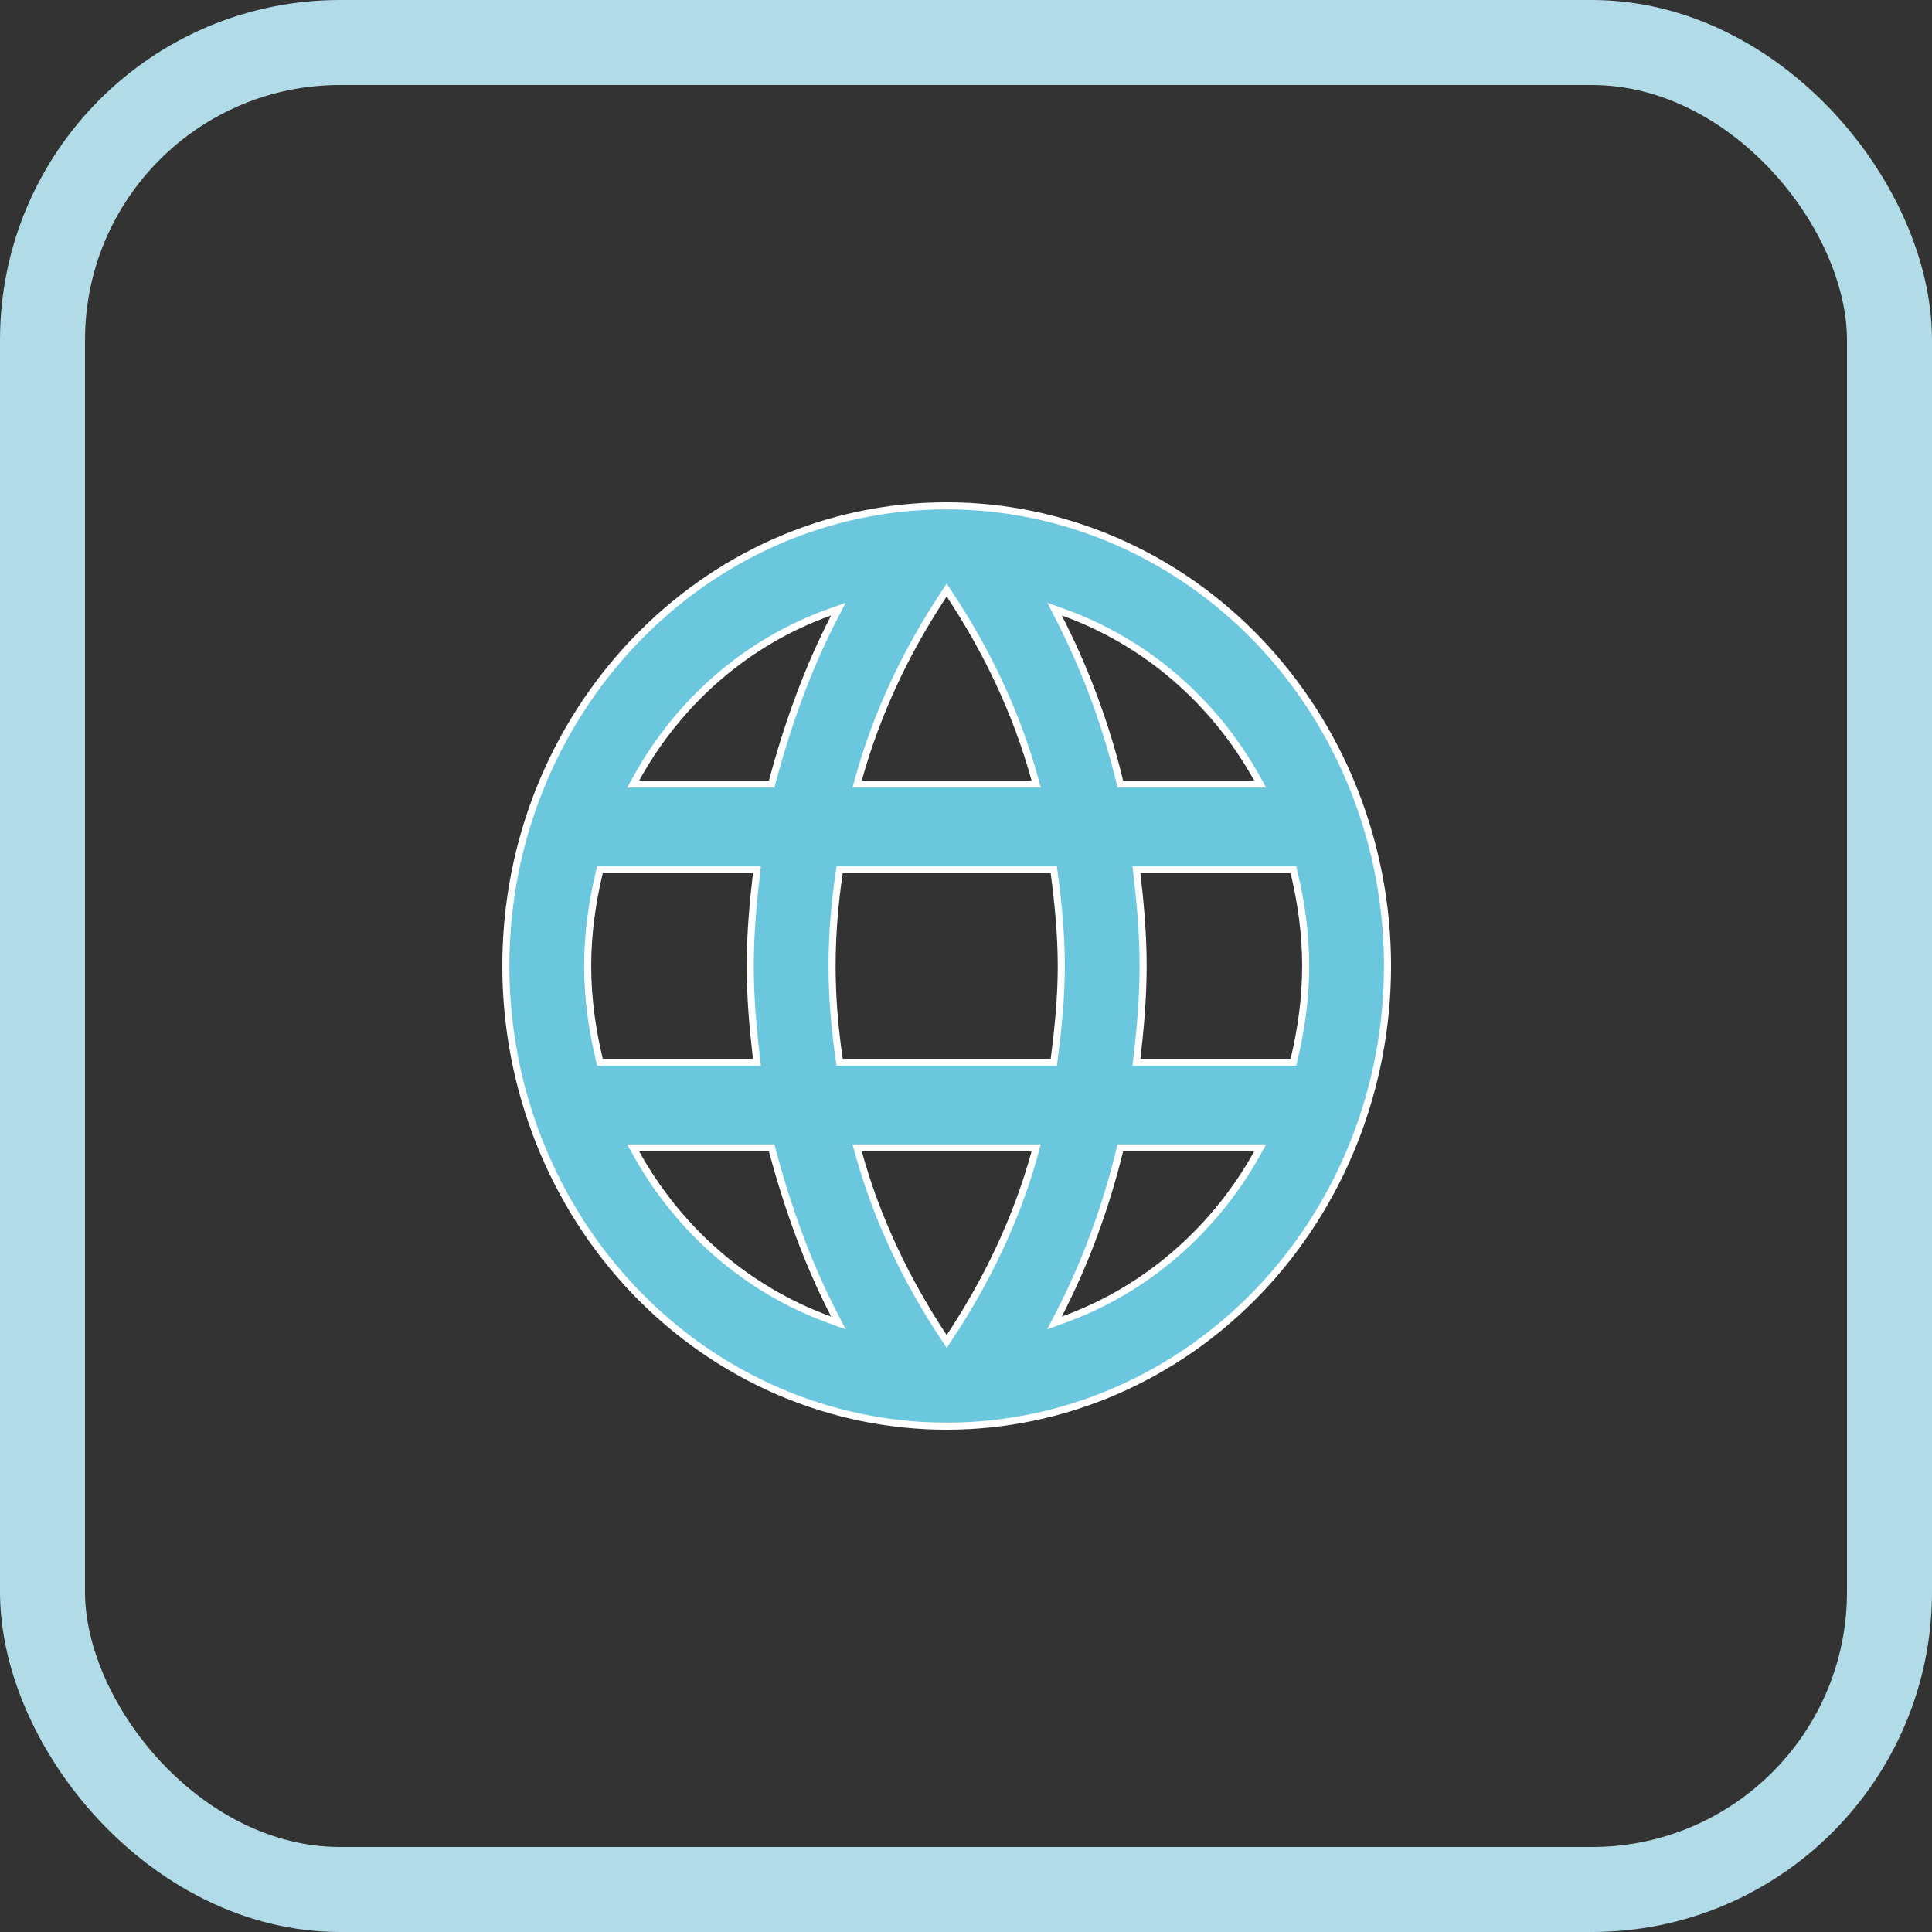 <svg width="50" height="50" viewBox="0 0 50 50" fill="none" xmlns="http://www.w3.org/2000/svg">
<rect x="0" y="0" width="50" height="50" fill="#333333" stroke="none"/>
<path d="M29.423 27.39L29.411 27.491H29.514H33.401H33.473L33.49 27.421C33.675 26.648 33.791 25.836 33.791 25C33.791 24.164 33.675 23.352 33.49 22.579L33.473 22.509H33.401H29.514H29.411L29.423 22.61C29.515 23.401 29.584 24.189 29.584 25C29.584 25.811 29.515 26.599 29.423 27.39ZM27.397 34.03L27.29 34.237L27.509 34.158C29.629 33.397 31.413 31.865 32.538 29.844L32.613 29.709H32.458H29.066H28.994L28.977 29.778C28.61 31.272 28.084 32.705 27.397 34.03ZM27.191 27.491H27.271L27.282 27.412C27.385 26.618 27.466 25.822 27.466 25C27.466 24.178 27.385 23.37 27.282 22.588L27.271 22.509H27.191H21.809H21.73L21.719 22.587C21.603 23.37 21.534 24.179 21.534 25C21.534 25.821 21.603 26.618 21.719 27.413L21.73 27.491H21.809H27.191ZM24.424 34.602L24.5 34.717L24.576 34.602C25.535 33.156 26.31 31.551 26.785 29.824L26.816 29.709H26.697H22.303H22.184L22.215 29.824C22.69 31.551 23.465 33.156 24.424 34.602ZM19.9 20.291H19.97L19.988 20.224C20.39 18.728 20.905 17.295 21.591 15.97L21.698 15.764L21.479 15.842C19.359 16.595 17.575 18.13 16.462 20.156L16.387 20.291H16.542H19.9ZM16.542 29.709H16.387L16.462 29.844C17.582 31.864 19.363 33.396 21.479 34.158L21.698 34.237L21.591 34.03C20.905 32.705 20.39 31.272 19.988 29.776L19.97 29.709H19.9H16.542ZM15.51 27.421L15.527 27.491H15.599H19.486H19.589L19.577 27.39C19.485 26.599 19.416 25.811 19.416 25C19.416 24.189 19.485 23.401 19.577 22.61L19.589 22.509H19.486H15.599H15.527L15.51 22.579C15.325 23.352 15.209 24.164 15.209 25C15.209 25.836 15.325 26.648 15.51 27.421ZM24.576 15.386L24.5 15.271L24.424 15.386C23.465 16.833 22.69 18.449 22.215 20.176L22.184 20.291H22.303H26.697H26.816L26.785 20.176C26.31 18.449 25.535 16.833 24.576 15.386ZM32.458 20.291H32.613L32.538 20.156C31.424 18.145 29.647 16.606 27.509 15.842L27.292 15.764L27.397 15.97C28.088 17.314 28.618 18.742 28.977 20.221L28.994 20.291H29.066H32.458ZM13.091 25C13.091 18.447 18.195 13.091 24.5 13.091C25.998 13.091 27.481 13.399 28.865 13.997C30.248 14.595 31.506 15.472 32.566 16.578C33.625 17.684 34.466 18.996 35.04 20.442C35.613 21.887 35.909 23.436 35.909 25C35.909 28.16 34.706 31.189 32.566 33.422C30.426 35.655 27.524 36.909 24.5 36.909C23.002 36.909 21.519 36.601 20.135 36.003C18.752 35.404 17.494 34.528 16.434 33.422C14.294 31.189 13.091 28.16 13.091 25Z" fill="#6BC7DE" stroke="white" stroke-width="0.183"/>
<rect x="1.1" y="1.1" width="47.8" height="47.8" rx="7.7" stroke="#B1DBE6" stroke-width="2.2"/>
</svg>
